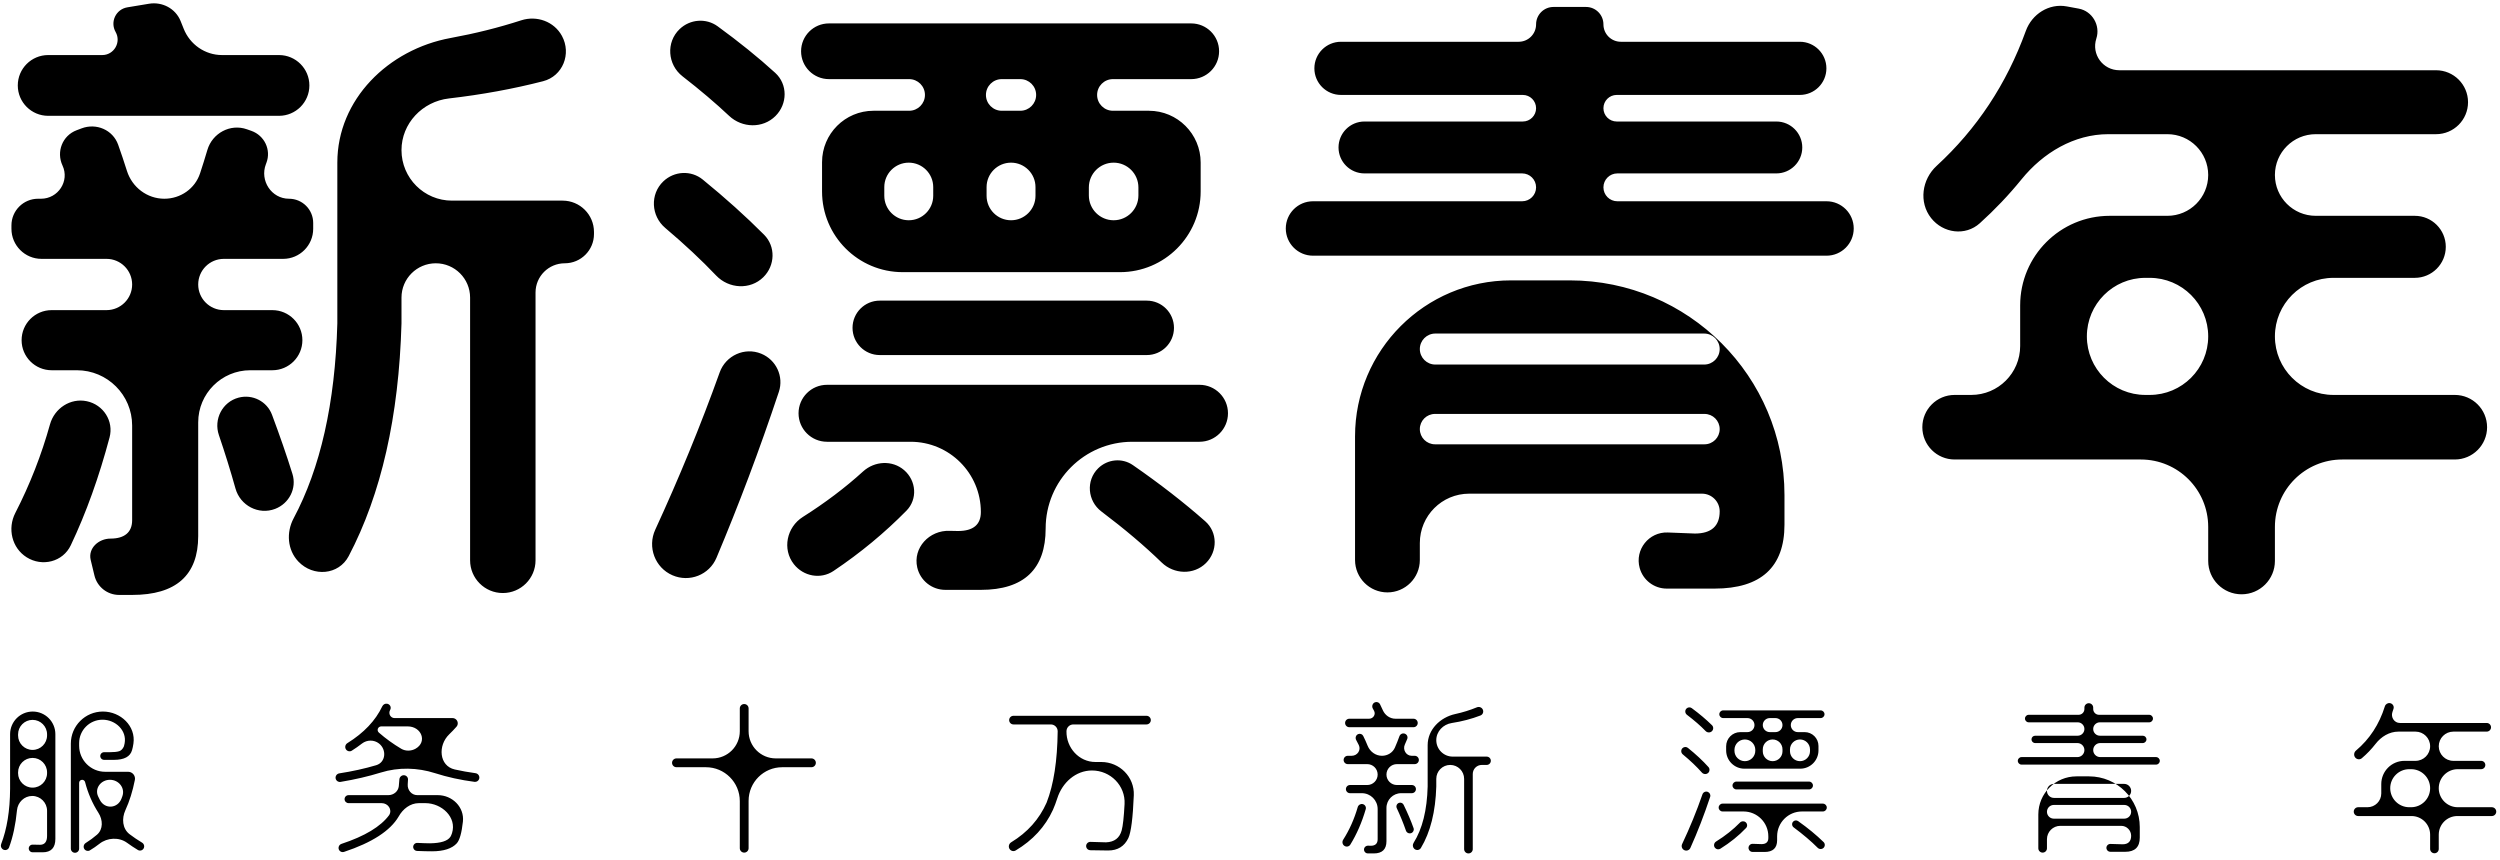 <svg width="253" height="87" viewBox="0 0 253 87" fill="none" xmlns="http://www.w3.org/2000/svg">
<path d="M3.296 76.701C2.486 76.701 1.829 77.357 1.829 78.168V78.241C1.829 79.051 2.486 79.708 3.296 79.708V79.708C4.106 79.708 4.763 79.051 4.763 78.241V78.168C4.763 77.357 4.106 76.701 3.296 76.701V76.701ZM3.296 75.891C4.106 75.891 4.763 75.234 4.763 74.424V74.317C4.763 73.507 4.106 72.851 3.296 72.851V72.851C2.486 72.851 1.829 73.507 1.829 74.317V74.424C1.829 75.234 2.486 75.891 3.296 75.891V75.891ZM3.262 80.551C2.453 80.551 1.797 81.192 1.719 81.997C1.581 83.437 1.312 84.689 0.918 85.756C0.815 86.037 0.463 86.115 0.238 85.917V85.917C0.096 85.791 0.051 85.589 0.12 85.412C0.701 83.909 1.006 82.055 1.022 79.824V74.299C1.022 73.034 2.047 72.008 3.312 72.008V72.008C4.578 72.008 5.603 73.034 5.603 74.299V84.897C5.603 85.789 5.175 86.252 4.318 86.252H3.296C3.121 86.252 2.968 86.134 2.922 85.965V85.965C2.854 85.713 3.049 85.468 3.31 85.477C3.569 85.485 3.814 85.492 4.054 85.492C4.515 85.492 4.763 85.194 4.763 84.599V82.052C4.763 81.223 4.091 80.551 3.262 80.551V80.551ZM8.313 78.915C8.145 78.915 8.009 79.051 8.009 79.218V85.881C8.009 86.113 7.821 86.301 7.589 86.301V86.301C7.357 86.301 7.169 86.113 7.169 85.881V75.254C7.169 73.462 8.622 72.008 10.415 72.008V72.008C12.208 72.008 13.761 73.474 13.503 75.249C13.464 75.515 13.418 75.735 13.365 75.908C13.184 76.569 12.574 76.899 11.519 76.899H10.534C10.365 76.899 10.216 76.79 10.164 76.629V76.629C10.085 76.378 10.272 76.122 10.534 76.122H11.107C11.536 76.122 11.849 76.089 12.063 76.023C12.261 75.957 12.426 75.792 12.541 75.528C12.567 75.444 12.591 75.342 12.613 75.222C12.85 73.926 11.695 72.834 10.376 72.834V72.834C9.069 72.834 8.009 73.894 8.009 75.201V75.47C8.009 76.925 9.189 78.105 10.645 78.105H12.968C13.351 78.105 13.662 78.416 13.662 78.799V78.799C13.662 78.843 13.658 78.887 13.649 78.931C13.425 80.064 13.107 81.083 12.691 81.988C12.304 82.828 12.378 83.861 13.114 84.422C13.509 84.722 13.93 85.007 14.376 85.275C14.58 85.397 14.652 85.66 14.534 85.866V85.866C14.416 86.07 14.155 86.141 13.954 86.019C13.569 85.785 13.206 85.544 12.866 85.296C12.045 84.695 10.862 84.76 10.064 85.39C9.758 85.632 9.434 85.854 9.094 86.057C8.902 86.171 8.657 86.108 8.536 85.921V85.921C8.402 85.715 8.47 85.439 8.678 85.309C9.083 85.055 9.464 84.776 9.817 84.47C10.455 83.918 10.418 82.968 9.961 82.258C9.348 81.303 8.898 80.266 8.61 79.148C8.575 79.012 8.453 78.915 8.313 78.915V78.915ZM11.125 78.915C10.214 78.915 9.546 79.78 9.934 80.604C9.991 80.726 10.051 80.846 10.113 80.965C10.614 81.918 11.907 81.83 12.292 80.825C12.324 80.743 12.354 80.661 12.384 80.578C12.684 79.74 12.015 78.915 11.125 78.915V78.915ZM38.686 71.481C38.773 71.297 38.967 71.186 39.168 71.215V71.215C39.455 71.257 39.625 71.557 39.497 71.817C39.486 71.839 39.475 71.862 39.464 71.884C39.286 72.236 39.53 72.669 39.924 72.669H45.794C46.087 72.669 46.325 72.907 46.325 73.2V73.2C46.325 73.326 46.28 73.449 46.196 73.544C45.961 73.81 45.715 74.067 45.458 74.315C44.289 75.443 44.434 77.512 46.019 77.87C46.698 78.023 47.399 78.148 48.121 78.246C48.42 78.286 48.598 78.603 48.47 78.876V78.876C48.39 79.047 48.208 79.148 48.021 79.123C46.603 78.937 45.273 78.644 44.028 78.245C42.253 77.675 40.323 77.627 38.543 78.18C37.284 78.57 35.925 78.886 34.46 79.129C34.274 79.16 34.089 79.064 34.004 78.895V78.895C33.872 78.629 34.04 78.311 34.333 78.265C35.671 78.058 36.917 77.782 38.071 77.439C39.042 77.15 39.153 75.869 38.356 75.243V75.243C37.854 74.849 37.138 74.856 36.632 75.247C36.308 75.498 35.964 75.74 35.6 75.969C35.412 76.088 35.165 76.039 35.029 75.862V75.862C34.867 75.65 34.93 75.344 35.157 75.204C36.826 74.168 38.002 72.924 38.686 71.481ZM40.607 75.775C41.044 76.035 41.622 76.019 42.063 75.765V75.765C43.27 75.07 42.652 73.512 41.259 73.512H38.587C38.477 73.512 38.371 73.561 38.299 73.644V73.644C38.172 73.792 38.194 74.009 38.34 74.137C39.043 74.753 39.797 75.295 40.607 75.775ZM40.415 78.889C40.426 78.648 40.621 78.452 40.862 78.452V78.452C41.103 78.452 41.299 78.648 41.29 78.889C41.284 79.053 41.275 79.214 41.262 79.372C41.216 79.946 41.648 80.468 42.223 80.468H44.3C45.777 80.468 47.006 81.68 46.847 83.148C46.723 84.286 46.517 85.02 46.226 85.343C45.748 85.871 44.908 86.152 43.721 86.152C43.297 86.152 42.787 86.14 42.203 86.116C42.027 86.109 41.876 85.988 41.829 85.819V85.819C41.754 85.552 41.963 85.29 42.24 85.302C42.734 85.325 43.16 85.343 43.523 85.343C44.611 85.326 45.303 85.111 45.583 84.682C45.643 84.587 45.697 84.46 45.747 84.303C46.245 82.712 44.71 81.278 43.042 81.278H42.394C41.514 81.278 40.772 81.864 40.343 82.633V82.633C39.496 84.075 37.657 85.268 34.812 86.213C34.649 86.267 34.47 86.215 34.359 86.083V86.083C34.165 85.85 34.272 85.493 34.561 85.398C36.927 84.618 38.535 83.643 39.387 82.484V82.484C39.722 81.932 39.27 81.278 38.625 81.278H35.276C35.053 81.278 34.871 81.097 34.871 80.873V80.873C34.871 80.65 35.053 80.468 35.276 80.468H39.301C39.831 80.468 40.296 80.097 40.358 79.571C40.385 79.348 40.404 79.12 40.415 78.889ZM74.868 71.693C74.868 71.447 75.067 71.248 75.313 71.248V71.248C75.559 71.248 75.758 71.447 75.758 71.693V73.999C75.758 75.519 76.99 76.75 78.509 76.75H82.118C82.364 76.75 82.564 76.95 82.564 77.197V77.197C82.564 77.443 82.364 77.643 82.118 77.643H79.161C77.281 77.643 75.758 79.166 75.758 81.046V85.84C75.758 86.085 75.559 86.285 75.313 86.285V86.285C75.067 86.285 74.868 86.085 74.868 85.84V81.07C74.868 79.177 73.333 77.643 71.44 77.643H68.459C68.212 77.643 68.012 77.443 68.012 77.197V77.197C68.012 76.95 68.212 76.75 68.459 76.75H72.117C73.636 76.75 74.868 75.519 74.868 73.999V71.693ZM102.126 72.876C102.126 72.634 102.322 72.438 102.563 72.438H116.025C116.267 72.438 116.463 72.634 116.463 72.876V72.876C116.463 73.117 116.267 73.313 116.025 73.313H108.621C108.237 73.313 107.927 73.624 107.927 74.007V74.007V74.007C107.902 75.672 109.193 77.114 110.858 77.114H111.448C113.304 77.114 114.817 78.627 114.741 80.481C114.647 82.768 114.467 84.211 114.189 84.814C113.793 85.64 113.118 86.07 112.145 86.07C111.628 86.07 111.023 86.057 110.33 86.043C110.146 86.039 109.985 85.916 109.933 85.738V85.738C109.854 85.462 110.068 85.189 110.355 85.198C110.973 85.218 111.501 85.231 111.931 85.244C112.772 85.211 113.299 84.814 113.513 84.037C113.639 83.58 113.737 82.691 113.806 81.369C113.904 79.504 112.379 77.973 110.511 77.973V77.973C108.855 77.973 107.503 79.204 107 80.782C106.868 81.195 106.721 81.586 106.559 81.955C105.774 83.667 104.517 85.033 102.786 86.067C102.574 86.194 102.302 86.124 102.169 85.916V85.916C102.021 85.687 102.1 85.381 102.333 85.239C103.983 84.238 105.173 82.901 105.916 81.228C106.641 79.378 107.004 76.965 107.037 74.007V74.007C107.037 73.624 106.726 73.313 106.343 73.313H102.563C102.322 73.313 102.126 73.117 102.126 72.876V72.876ZM149.461 71.581C149.682 71.49 149.938 71.577 150.05 71.788V71.788C150.174 72.022 150.071 72.313 149.824 72.407C148.92 72.755 147.95 73.011 146.919 73.169C146.045 73.303 145.352 74.022 145.352 74.905V74.905C145.352 75.824 146.097 76.569 147.016 76.569H150.452C150.684 76.569 150.873 76.757 150.873 76.99V76.99C150.873 77.223 150.684 77.411 150.452 77.411H149.958C149.453 77.411 149.044 77.821 149.044 78.326V85.93C149.044 86.172 148.848 86.367 148.607 86.367V86.367C148.366 86.367 148.17 86.172 148.17 85.93V78.82C148.17 78.042 147.539 77.411 146.761 77.411V77.411C145.983 77.411 145.352 78.042 145.352 78.82V79.592C145.277 82.144 144.754 84.219 143.794 85.816C143.645 86.063 143.304 86.089 143.105 85.879V85.879C142.955 85.721 142.94 85.48 143.056 85.296C143.943 83.885 144.418 81.989 144.479 79.592V75.408C144.479 73.838 145.743 72.593 147.277 72.259C148.037 72.094 148.764 71.867 149.461 71.581ZM136.124 73.165C136.124 72.927 136.316 72.735 136.553 72.735H138.551C138.97 72.735 139.252 72.306 139.056 71.936C139.015 71.858 138.973 71.781 138.93 71.706C138.783 71.446 138.927 71.106 139.222 71.053V71.053C139.399 71.022 139.576 71.107 139.657 71.268C139.753 71.459 139.849 71.662 139.943 71.876C140.169 72.386 140.663 72.735 141.22 72.735H143.044C143.281 72.735 143.474 72.927 143.474 73.165V73.165C143.474 73.402 143.281 73.594 143.044 73.594H136.553C136.316 73.594 136.124 73.402 136.124 73.165V73.165ZM135.975 76.907C135.975 76.675 136.164 76.486 136.397 76.486H136.793C137.363 76.486 137.759 75.916 137.511 75.403C137.428 75.23 137.34 75.06 137.247 74.892C137.123 74.669 137.216 74.383 137.453 74.289V74.289C137.644 74.213 137.863 74.291 137.956 74.475C138.112 74.785 138.263 75.118 138.406 75.474C138.647 76.07 139.211 76.486 139.855 76.486V76.486C140.417 76.486 140.937 76.173 141.163 75.659C141.327 75.287 141.48 74.903 141.621 74.509C141.7 74.288 141.94 74.169 142.162 74.246V74.246C142.384 74.324 142.5 74.569 142.411 74.788C142.333 74.981 142.252 75.169 142.169 75.35C141.934 75.865 142.294 76.486 142.859 76.486H143.168C143.4 76.486 143.589 76.675 143.589 76.907V76.907C143.589 77.14 143.4 77.329 143.168 77.329H141.367C140.783 77.329 140.309 77.802 140.309 78.386V78.386C140.309 78.97 140.783 79.444 141.367 79.444H142.879C143.107 79.444 143.292 79.629 143.292 79.857V79.857C143.292 80.085 143.107 80.27 142.879 80.27H141.801C140.977 80.27 140.309 80.938 140.309 81.761V85.128C140.309 85.954 139.881 86.367 139.024 86.367H138.427C138.246 86.367 138.088 86.243 138.047 86.066V86.066C137.985 85.803 138.203 85.563 138.473 85.582C138.558 85.587 138.643 85.591 138.727 85.591C139.189 85.591 139.419 85.359 139.419 84.93V81.877C139.419 80.989 138.7 80.27 137.813 80.27H136.619C136.391 80.27 136.206 80.085 136.206 79.857V79.857C136.206 79.629 136.391 79.444 136.619 79.444H138.362C138.946 79.444 139.419 78.97 139.419 78.386V78.386C139.419 77.802 138.946 77.329 138.362 77.329H136.397C136.164 77.329 135.975 77.14 135.975 76.907V76.907ZM137.403 81.676C137.465 81.463 137.678 81.329 137.896 81.372V81.372C138.132 81.42 138.28 81.657 138.213 81.888C137.821 83.235 137.298 84.427 136.653 85.475C136.527 85.679 136.259 85.734 136.058 85.604V85.604C135.85 85.47 135.796 85.192 135.928 84.983C136.561 83.99 137.053 82.887 137.403 81.676ZM141.606 81.241C141.782 81.195 141.966 81.279 142.046 81.443C142.456 82.285 142.794 83.075 143.053 83.806C143.125 84.01 143.02 84.231 142.82 84.31V84.31C142.602 84.395 142.358 84.28 142.281 84.059C142.013 83.289 141.701 82.529 141.353 81.785C141.25 81.565 141.37 81.303 141.606 81.241V81.241ZM170.68 71.698C170.825 71.561 171.046 71.546 171.206 71.664C171.987 72.24 172.669 72.816 173.252 73.391C173.42 73.557 173.416 73.826 173.25 73.993V73.993C173.073 74.171 172.783 74.162 172.608 73.982C172.095 73.451 171.463 72.903 170.719 72.338C170.512 72.181 170.492 71.877 170.68 71.698V71.698ZM170.272 75.709C170.422 75.567 170.654 75.556 170.815 75.685C171.623 76.336 172.318 76.979 172.899 77.629C173.046 77.794 173.037 78.044 172.883 78.203V78.203C172.702 78.388 172.401 78.374 172.23 78.181C171.709 77.591 171.064 76.976 170.297 76.342C170.102 76.181 170.088 75.884 170.272 75.709V75.709ZM172.287 80.389C172.365 80.164 172.615 80.05 172.835 80.141V80.141C173.034 80.223 173.135 80.444 173.067 80.648C172.459 82.473 171.798 84.187 171.065 85.812C170.963 86.039 170.697 86.141 170.468 86.044V86.044C170.226 85.941 170.118 85.656 170.231 85.418C171.005 83.775 171.694 82.105 172.287 80.389ZM174.686 75.524C174.686 74.732 175.328 74.09 176.12 74.09H176.843C177.236 74.09 177.554 73.772 177.554 73.379V73.379C177.554 72.987 177.236 72.669 176.843 72.669H174.383C174.168 72.669 173.994 72.495 173.994 72.281V72.281C173.994 72.066 174.168 71.892 174.383 71.892H184.252C184.466 71.892 184.64 72.066 184.64 72.281V72.281C184.64 72.495 184.466 72.669 184.252 72.669H181.939C181.547 72.669 181.229 72.987 181.229 73.379V73.379C181.229 73.772 181.547 74.09 181.939 74.09H182.63C183.403 74.09 184.03 74.717 184.03 75.491V75.941C184.03 76.963 183.202 77.791 182.18 77.791H176.537C175.515 77.791 174.686 76.963 174.686 75.941V75.524ZM180.388 73.379C180.388 72.987 180.07 72.669 179.678 72.669H179.105C178.712 72.669 178.394 72.987 178.394 73.379V73.379C178.394 73.772 178.712 74.09 179.105 74.09H179.678C180.07 74.09 180.388 73.772 180.388 73.379V73.379ZM182.16 77.031C182.72 77.031 183.173 76.578 183.173 76.018V75.847C183.173 75.287 182.72 74.834 182.16 74.834V74.834C181.6 74.834 181.146 75.287 181.146 75.847V76.018C181.146 76.578 181.6 77.031 182.16 77.031V77.031ZM179.391 77.031C179.942 77.031 180.388 76.585 180.388 76.034V75.831C180.388 75.28 179.942 74.834 179.391 74.834V74.834C178.841 74.834 178.394 75.28 178.394 75.831V76.034C178.394 76.585 178.841 77.031 179.391 77.031V77.031ZM176.582 77.031C177.164 77.031 177.636 76.559 177.636 75.977V75.888C177.636 75.306 177.164 74.834 176.582 74.834V74.834C175.999 74.834 175.527 75.306 175.527 75.888V75.977C175.527 76.559 175.999 77.031 176.582 77.031V77.031ZM176.087 83.244C176.245 83.082 176.503 83.069 176.672 83.219V83.219C176.841 83.37 176.857 83.63 176.701 83.794C175.96 84.576 175.089 85.273 174.098 85.892C173.918 86.005 173.682 85.96 173.551 85.792V85.792C173.393 85.59 173.452 85.295 173.67 85.16C174.595 84.587 175.401 83.946 176.087 83.244ZM181.479 83.136C181.611 83.007 181.817 82.989 181.968 83.096C182.967 83.8 183.824 84.513 184.548 85.218C184.71 85.377 184.709 85.638 184.548 85.799V85.799C184.382 85.965 184.112 85.96 183.946 85.794C183.293 85.139 182.482 84.447 181.521 83.733C181.327 83.588 181.305 83.304 181.479 83.136V83.136ZM178.576 86.219H177.361C177.166 86.219 176.998 86.082 176.958 85.892V85.892C176.901 85.624 177.116 85.378 177.388 85.395C177.685 85.412 177.974 85.425 178.262 85.425C178.724 85.425 178.955 85.211 178.955 84.814V84.634C178.955 83.246 177.829 82.121 176.441 82.121H174.325C174.106 82.121 173.928 81.943 173.928 81.724V81.724C173.928 81.505 174.106 81.327 174.325 81.327H184.474C184.693 81.327 184.871 81.505 184.871 81.724V81.724C184.871 81.943 184.693 82.121 184.474 82.121H182.358C180.97 82.121 179.845 83.246 179.845 84.634V85.029C179.845 85.822 179.416 86.219 178.576 86.219ZM175.329 79.493C175.329 79.274 175.507 79.097 175.726 79.097H183.074C183.293 79.097 183.47 79.274 183.47 79.493V79.493C183.47 79.712 183.293 79.89 183.074 79.89H175.726C175.507 79.89 175.329 79.712 175.329 79.493V79.493ZM204.927 72.719C204.927 72.509 205.097 72.338 205.307 72.338H210.355C210.679 72.338 210.942 72.076 210.942 71.752V71.61C210.942 71.365 211.141 71.165 211.387 71.165V71.165C211.633 71.165 211.832 71.365 211.832 71.61V71.752C211.832 72.076 212.095 72.338 212.419 72.338H217.5C217.71 72.338 217.88 72.509 217.88 72.719V72.719C217.88 72.928 217.71 73.099 217.5 73.099H212.509C212.135 73.099 211.832 73.402 211.832 73.776V73.776C211.832 74.15 212.135 74.454 212.509 74.454H216.849C217.054 74.454 217.221 74.62 217.221 74.825V74.825C217.221 75.031 217.054 75.197 216.849 75.197H212.542C212.15 75.197 211.832 75.515 211.832 75.908V75.908C211.832 76.3 212.15 76.618 212.542 76.618H218.192C218.402 76.618 218.572 76.788 218.572 76.998V76.998C218.572 77.208 218.402 77.378 218.192 77.378H204.582C204.372 77.378 204.202 77.208 204.202 76.998V76.998C204.202 76.788 204.372 76.618 204.582 76.618H210.231C210.624 76.618 210.942 76.3 210.942 75.908V75.908C210.942 75.515 210.624 75.197 210.231 75.197H205.958C205.753 75.197 205.586 75.031 205.586 74.825V74.825C205.586 74.62 205.753 74.454 205.958 74.454H210.265C210.639 74.454 210.942 74.15 210.942 73.776V73.776C210.942 73.402 210.639 73.099 210.265 73.099H205.307C205.097 73.099 204.927 72.928 204.927 72.719V72.719ZM215.078 86.202H213.566C213.388 86.202 213.232 86.084 213.183 85.913V85.913C213.11 85.655 213.308 85.4 213.577 85.407L214.815 85.442C215.375 85.442 215.672 85.144 215.672 84.583V84.583C215.672 84.026 215.22 83.575 214.664 83.575H208.507C207.758 83.575 207.152 84.181 207.152 84.93V85.848C207.152 86.089 206.956 86.285 206.715 86.285V86.285C206.474 86.285 206.278 86.089 206.278 85.848V82.426C206.278 80.295 208.006 78.568 210.137 78.568H211.412C214.247 78.568 216.545 80.866 216.545 83.701V84.764C216.545 85.723 216.051 86.202 215.078 86.202ZM207.152 82.154C207.152 82.537 207.462 82.848 207.846 82.848H214.978C215.361 82.848 215.672 82.537 215.672 82.154V82.154C215.672 81.77 215.361 81.46 214.978 81.46H207.846C207.462 81.46 207.152 81.77 207.152 82.154V82.154ZM207.152 80.039C207.152 80.431 207.47 80.749 207.862 80.749H214.961C215.354 80.749 215.672 80.431 215.672 80.039V80.039C215.672 79.646 215.354 79.328 214.961 79.328H207.862C207.47 79.328 207.152 79.646 207.152 80.039V80.039ZM242.717 74.04C241.799 74.04 240.973 74.551 240.41 75.276C239.995 75.811 239.531 76.296 239.015 76.733C238.813 76.903 238.512 76.866 238.347 76.66V76.66C238.176 76.447 238.215 76.136 238.425 75.959C239.807 74.794 240.778 73.309 241.346 71.485C241.416 71.258 241.642 71.115 241.875 71.158V71.158C242.14 71.206 242.306 71.472 242.223 71.729C242.188 71.841 242.151 71.951 242.113 72.06C241.929 72.588 242.306 73.165 242.865 73.165H251.654C251.896 73.165 252.092 73.361 252.092 73.603V73.603C252.092 73.844 251.896 74.04 251.654 74.04H248.281C247.464 74.04 246.802 74.703 246.802 75.519V75.519C246.802 76.336 247.464 76.998 248.281 76.998H251.094C251.327 76.998 251.515 77.187 251.515 77.419V77.419C251.515 77.652 251.327 77.841 251.094 77.841H248.727C247.664 77.841 246.802 78.703 246.802 79.766V79.766C246.802 80.829 247.664 81.691 248.727 81.691H252.173C252.42 81.691 252.62 81.891 252.62 82.137V82.137C252.62 82.383 252.42 82.583 252.173 82.583H248.686C247.646 82.583 246.802 83.427 246.802 84.467V85.914C246.802 86.155 246.607 86.351 246.365 86.351V86.351C246.124 86.351 245.929 86.155 245.929 85.914V84.467C245.929 83.427 245.085 82.583 244.045 82.583H238.646C238.399 82.583 238.2 82.383 238.2 82.137V82.137C238.2 81.891 238.399 81.691 238.646 81.691H239.592C240.361 81.691 240.985 81.067 240.985 80.298V79.345C240.985 78.049 242.035 76.998 243.331 76.998H244.45C245.267 76.998 245.929 76.336 245.929 75.519V75.519C245.929 74.703 245.267 74.04 244.45 74.04H242.717ZM241.891 79.766C241.891 80.829 242.753 81.691 243.816 81.691H244.004C245.067 81.691 245.929 80.829 245.929 79.766V79.766C245.929 78.703 245.067 77.841 244.004 77.841H243.816C242.753 77.841 241.891 78.703 241.891 79.766V79.766Z" fill="currentColor"/>
<path d="M56.867 3.632C56.075 2.177 54.33 1.546 52.753 2.055C50.467 2.794 48.084 3.391 45.598 3.846C39.308 4.997 34.138 10.061 34.138 16.455V32.73C33.917 40.818 32.415 47.394 29.714 52.456C28.953 53.882 29.082 55.661 30.197 56.831V56.831C31.7 58.407 34.277 58.204 35.289 56.276C38.583 49.999 40.364 42.162 40.631 32.73V30.117C40.631 28.2 42.185 26.645 44.103 26.645V26.645C46.02 26.645 47.574 28.2 47.574 30.117V56.704C47.574 58.532 49.057 60.015 50.885 60.015V60.015C52.714 60.015 54.196 58.532 54.196 56.704V29.602C54.196 27.969 55.52 26.645 57.154 26.645V26.645C58.787 26.645 60.111 25.321 60.111 23.688V23.475C60.111 21.724 58.691 20.304 56.94 20.304H45.739C42.918 20.304 40.631 18.017 40.631 15.196V15.196C40.631 12.49 42.745 10.273 45.433 9.963C48.769 9.577 51.945 8.996 54.961 8.219C56.956 7.705 57.852 5.442 56.867 3.632V3.632ZM4.875 5.572C3.177 5.572 1.8 6.949 1.8 8.647V8.647C1.8 10.345 3.177 11.721 4.875 11.721H28.234C29.932 11.721 31.309 10.345 31.309 8.647V8.647C31.309 6.949 29.932 5.572 28.234 5.572H22.471C20.749 5.572 19.217 4.501 18.585 2.899C18.482 2.638 18.38 2.381 18.276 2.127C17.761 0.859 16.423 0.155 15.072 0.38L12.89 0.742C11.73 0.935 11.119 2.215 11.7 3.237V3.237C12.29 4.274 11.539 5.572 10.346 5.572H4.875ZM3.857 20.112C2.366 20.112 1.158 21.32 1.158 22.811V23.154C1.158 24.834 2.52 26.197 4.2 26.197H10.779C12.211 26.197 13.373 27.358 13.373 28.791V28.791C13.373 30.223 12.211 31.385 10.779 31.385H5.228C3.548 31.385 2.186 32.747 2.186 34.427V34.427C2.186 36.107 3.548 37.469 5.228 37.469H7.779C10.868 37.469 13.373 39.974 13.373 43.063V52.649C13.373 53.866 12.601 54.506 11.187 54.506V54.506C9.976 54.506 8.895 55.488 9.178 56.665L9.557 58.241C9.834 59.394 10.865 60.207 12.051 60.207H13.373C17.808 60.207 20.058 58.221 20.058 54.251V42.741C20.058 39.83 22.419 37.469 25.33 37.469H27.56C29.24 37.469 30.602 36.107 30.602 34.427V34.427C30.602 32.747 29.24 31.385 27.56 31.385H22.652C21.22 31.385 20.058 30.223 20.058 28.791V28.791C20.058 27.358 21.22 26.197 22.652 26.197H28.653C30.333 26.197 31.695 24.834 31.695 23.154V22.561C31.695 21.208 30.599 20.112 29.246 20.112V20.112C27.469 20.112 26.271 18.273 26.909 16.614C26.926 16.569 26.943 16.524 26.96 16.479C27.462 15.167 26.763 13.711 25.439 13.243L24.988 13.084C23.309 12.49 21.489 13.472 20.985 15.179C20.75 15.975 20.503 16.763 20.246 17.543C19.735 19.095 18.265 20.112 16.631 20.112V20.112C14.892 20.112 13.373 18.957 12.848 17.3C12.554 16.37 12.258 15.486 11.957 14.644C11.421 13.143 9.747 12.425 8.256 12.991L7.749 13.183C6.314 13.727 5.677 15.364 6.327 16.754V16.754C7.06 18.323 5.882 20.112 4.149 20.112H3.857ZM8.789 40.604C7.131 40.252 5.513 41.316 5.058 42.949C4.197 46.041 3.027 49.035 1.548 51.914C0.739 53.489 1.198 55.453 2.696 56.396V56.396C4.272 57.389 6.366 56.863 7.164 55.18C8.724 51.893 10.026 48.26 11.088 44.266C11.527 42.614 10.461 40.958 8.789 40.604V40.604ZM27.529 41.979C27.019 40.611 25.549 39.867 24.139 40.243V40.243C22.504 40.678 21.605 42.428 22.151 44.029C22.758 45.811 23.321 47.617 23.832 49.441C24.316 51.168 26.171 52.142 27.845 51.498V51.498C29.266 50.951 30.048 49.417 29.596 47.964C29.005 46.063 28.309 44.068 27.529 41.979ZM72.63 2.664C71.453 1.806 69.834 1.938 68.78 2.943V2.943C67.384 4.274 67.55 6.543 69.074 7.726C70.85 9.104 72.42 10.438 73.783 11.721C75.103 12.964 77.194 13.021 78.478 11.741V11.741C79.703 10.521 79.73 8.538 78.453 7.373C76.721 5.792 74.772 4.226 72.63 2.664ZM71.121 18.174C69.941 17.21 68.232 17.302 67.13 18.353V18.353C65.769 19.651 65.883 21.85 67.319 23.064C69.289 24.73 71.008 26.341 72.475 27.884C73.757 29.231 75.919 29.358 77.246 28.054V28.054C78.449 26.872 78.512 24.947 77.322 23.752C75.471 21.892 73.4 20.033 71.121 18.174ZM77.034 35.793C75.354 35.105 73.445 35.978 72.832 37.687C70.896 43.092 68.707 48.398 66.311 53.606C65.503 55.363 66.281 57.451 68.056 58.219V58.219C69.777 58.964 71.779 58.178 72.507 56.449C74.745 51.131 76.866 45.532 78.821 39.652C79.338 38.097 78.55 36.414 77.034 35.793V35.793ZM88.398 11.209C85.522 11.209 83.191 13.54 83.191 16.416V19.375C83.191 23.885 86.847 27.542 91.357 27.542H113.341C117.851 27.542 121.507 23.885 121.507 19.375V16.449C121.507 13.555 119.161 11.209 116.267 11.209H112.629C111.745 11.209 111.028 10.492 111.028 9.608V9.608C111.028 8.723 111.745 8.007 112.629 8.007H120.553C122.11 8.007 123.372 6.745 123.372 5.188V5.188C123.372 3.632 122.11 2.37 120.553 2.37H83.887C82.331 2.37 81.069 3.632 81.069 5.188V5.188C81.069 6.745 82.331 8.007 83.887 8.007H92.004C92.888 8.007 93.605 8.723 93.605 9.608V9.608C93.605 10.492 92.888 11.209 92.004 11.209H88.398ZM103.255 8.007C104.14 8.007 104.857 8.723 104.857 9.608V9.608C104.857 10.492 104.14 11.209 103.255 11.209H101.378C100.494 11.209 99.777 10.492 99.777 9.608V9.608C99.777 8.723 100.494 8.007 101.378 8.007H103.255ZM115.207 19.782C115.207 21.167 114.084 22.29 112.7 22.29V22.29C111.315 22.29 110.192 21.167 110.192 19.782V18.968C110.192 17.584 111.315 16.461 112.7 16.461V16.461C114.084 16.461 115.207 17.584 115.207 18.968V19.782ZM104.792 19.814C104.792 21.181 103.684 22.29 102.317 22.29V22.29C100.95 22.29 99.842 21.181 99.842 19.814V18.936C99.842 17.569 100.95 16.461 102.317 16.461V16.461C103.684 16.461 104.792 17.569 104.792 18.936V19.814ZM94.442 19.814C94.442 21.181 93.334 22.29 91.966 22.29V22.29C90.6 22.29 89.491 21.181 89.491 19.814V18.936C89.491 17.569 90.6 16.461 91.966 16.461V16.461C93.334 16.461 94.442 17.569 94.442 18.936V19.814ZM91.5 47.58C90.305 46.546 88.514 46.647 87.345 47.709C85.532 49.358 83.495 50.894 81.246 52.316C79.61 53.35 79.143 55.576 80.34 57.097V57.097C81.309 58.327 83.046 58.657 84.347 57.785C87.094 55.943 89.545 53.903 91.732 51.681C92.876 50.518 92.734 48.646 91.5 47.58V47.58ZM114.651 47.071C113.558 46.315 112.086 46.46 111.138 47.39V47.39C109.878 48.626 110.053 50.699 111.461 51.762C113.809 53.533 115.847 55.26 117.557 56.922C118.803 58.133 120.815 58.206 122.047 56.979V56.979C123.235 55.795 123.229 53.864 121.97 52.754C119.822 50.859 117.387 48.965 114.651 47.071ZM99.263 59.694C103.634 59.694 105.82 57.581 105.82 53.481V53.481C105.82 48.635 109.749 44.707 114.595 44.707H121.39C122.981 44.707 124.272 43.416 124.272 41.825V41.825C124.272 40.233 122.981 38.943 121.39 38.943H83.694C82.103 38.943 80.812 40.233 80.812 41.825V41.825C80.812 43.416 82.103 44.707 83.694 44.707H92.153C96.08 44.707 99.263 47.89 99.263 51.816V51.816C99.263 53.097 98.492 53.738 96.949 53.738C96.668 53.738 96.385 53.732 96.099 53.721C94.052 53.642 92.365 55.438 92.826 57.434V57.434C93.132 58.757 94.311 59.694 95.669 59.694H99.263ZM89.031 30.424C87.51 30.424 86.276 31.657 86.276 33.178V33.178C86.276 34.699 87.51 35.932 89.031 35.932H116.053C117.574 35.932 118.807 34.699 118.807 33.178V33.178C118.807 31.657 117.574 30.424 116.053 30.424H89.031ZM135.705 4.227C134.22 4.227 133.015 5.432 133.015 6.917V6.917C133.015 8.403 134.22 9.607 135.705 9.607H154.107C154.849 9.607 155.452 10.21 155.452 10.952V10.952C155.452 11.695 154.849 12.297 154.107 12.297H138.084C136.633 12.297 135.458 13.473 135.458 14.923V14.923C135.458 16.374 136.633 17.549 138.084 17.549H154.042C154.821 17.549 155.452 18.18 155.452 18.959V18.959C155.452 19.737 154.821 20.368 154.042 20.368H132.877C131.356 20.368 130.122 21.601 130.122 23.122V23.122C130.122 24.643 131.356 25.876 132.877 25.876H184.843C186.364 25.876 187.597 24.643 187.597 23.122V23.122C187.597 21.601 186.364 20.368 184.843 20.368H163.676C162.898 20.368 162.267 19.737 162.267 18.959V18.959C162.267 18.18 162.898 17.549 163.676 17.549H179.764C181.214 17.549 182.39 16.374 182.39 14.923V14.923C182.39 13.473 181.214 12.297 179.764 12.297H163.612C162.869 12.297 162.267 11.695 162.267 10.952V10.952C162.267 10.21 162.869 9.607 163.612 9.607H182.142C183.628 9.607 184.832 8.403 184.832 6.917V6.917C184.832 5.432 183.628 4.227 182.142 4.227H164.028C163.056 4.227 162.267 3.439 162.267 2.466V2.466C162.267 1.493 161.478 0.704 160.506 0.704H157.213C156.24 0.704 155.452 1.493 155.452 2.466V2.466C155.452 3.439 154.663 4.227 153.69 4.227H135.705ZM173.517 59.566C178.21 59.566 180.589 57.388 180.589 53.097V50.104C180.589 38.103 170.861 28.374 158.86 28.374H152.918C144.199 28.374 137.13 35.443 137.13 44.163V56.673C137.13 58.483 138.598 59.951 140.408 59.951V59.951C142.219 59.951 143.687 58.483 143.687 56.673V54.955C143.687 52.196 145.924 49.959 148.683 49.959H172.238C173.229 49.959 174.032 50.762 174.032 51.752V51.752C174.032 53.226 173.196 53.994 171.525 53.994L168.782 53.888C166.862 53.814 165.424 55.628 165.935 57.481V57.481C166.275 58.713 167.395 59.566 168.673 59.566H173.517ZM145.224 44.964C144.375 44.964 143.687 44.275 143.687 43.426V43.426C143.687 42.577 144.375 41.889 145.224 41.889H172.494C173.344 41.889 174.032 42.577 174.032 43.426V43.426C174.032 44.275 173.344 44.964 172.494 44.964H145.224ZM145.256 36.893C144.389 36.893 143.687 36.191 143.687 35.324V35.324C143.687 34.457 144.389 33.755 145.256 33.755H172.463C173.329 33.755 174.032 34.457 174.032 35.324V35.324C174.032 36.191 173.329 36.893 172.463 36.893H145.256ZM204.583 18.143C206.765 15.456 209.9 13.579 213.363 13.579H219.339C221.62 13.579 223.47 15.428 223.47 17.71V17.71C223.47 19.991 221.62 21.841 219.339 21.841H213.504C208.498 21.841 204.441 25.899 204.441 30.904V35.017C204.441 37.751 202.224 39.967 199.49 39.967H197.807C196.003 39.967 194.54 41.43 194.54 43.234V43.234C194.54 45.038 196.003 46.501 197.807 46.501H216.649C220.416 46.501 223.47 49.554 223.47 53.322V56.768C223.47 58.632 224.981 60.143 226.845 60.143V60.143C228.71 60.143 230.221 58.632 230.221 56.768V53.322C230.221 49.554 233.275 46.501 237.042 46.501H248.426C250.23 46.501 251.693 45.038 251.693 43.234V43.234C251.693 41.43 250.23 39.967 248.426 39.967H236.146C232.874 39.967 230.221 37.315 230.221 34.042V34.042C230.221 30.77 232.874 28.118 236.146 28.118H244.376C246.109 28.118 247.514 26.713 247.514 24.979V24.979C247.514 23.246 246.109 21.841 244.376 21.841H234.352C232.07 21.841 230.221 19.991 230.221 17.71V17.71C230.221 15.428 232.07 13.579 234.352 13.579H246.53C248.316 13.579 249.765 12.13 249.765 10.344V10.344C249.765 8.558 248.316 7.109 246.53 7.109H214.48C212.808 7.109 211.631 5.492 212.149 3.903V3.903C212.583 2.577 211.742 1.126 210.37 0.873L209.149 0.648C207.359 0.318 205.632 1.421 205.012 3.133C203.064 8.512 200.048 13.054 195.989 16.783C194.49 18.16 194.168 20.471 195.429 22.069V22.069C196.649 23.614 198.895 23.911 200.357 22.591C201.875 21.222 203.285 19.742 204.583 18.143ZM217.115 39.967C213.843 39.967 211.191 37.315 211.191 34.042V34.042C211.191 30.77 213.843 28.118 217.115 28.118H217.545C220.817 28.118 223.47 30.77 223.47 34.042V34.042C223.47 37.315 220.817 39.967 217.545 39.967H217.115Z" fill="currentColor"/>
</svg>
